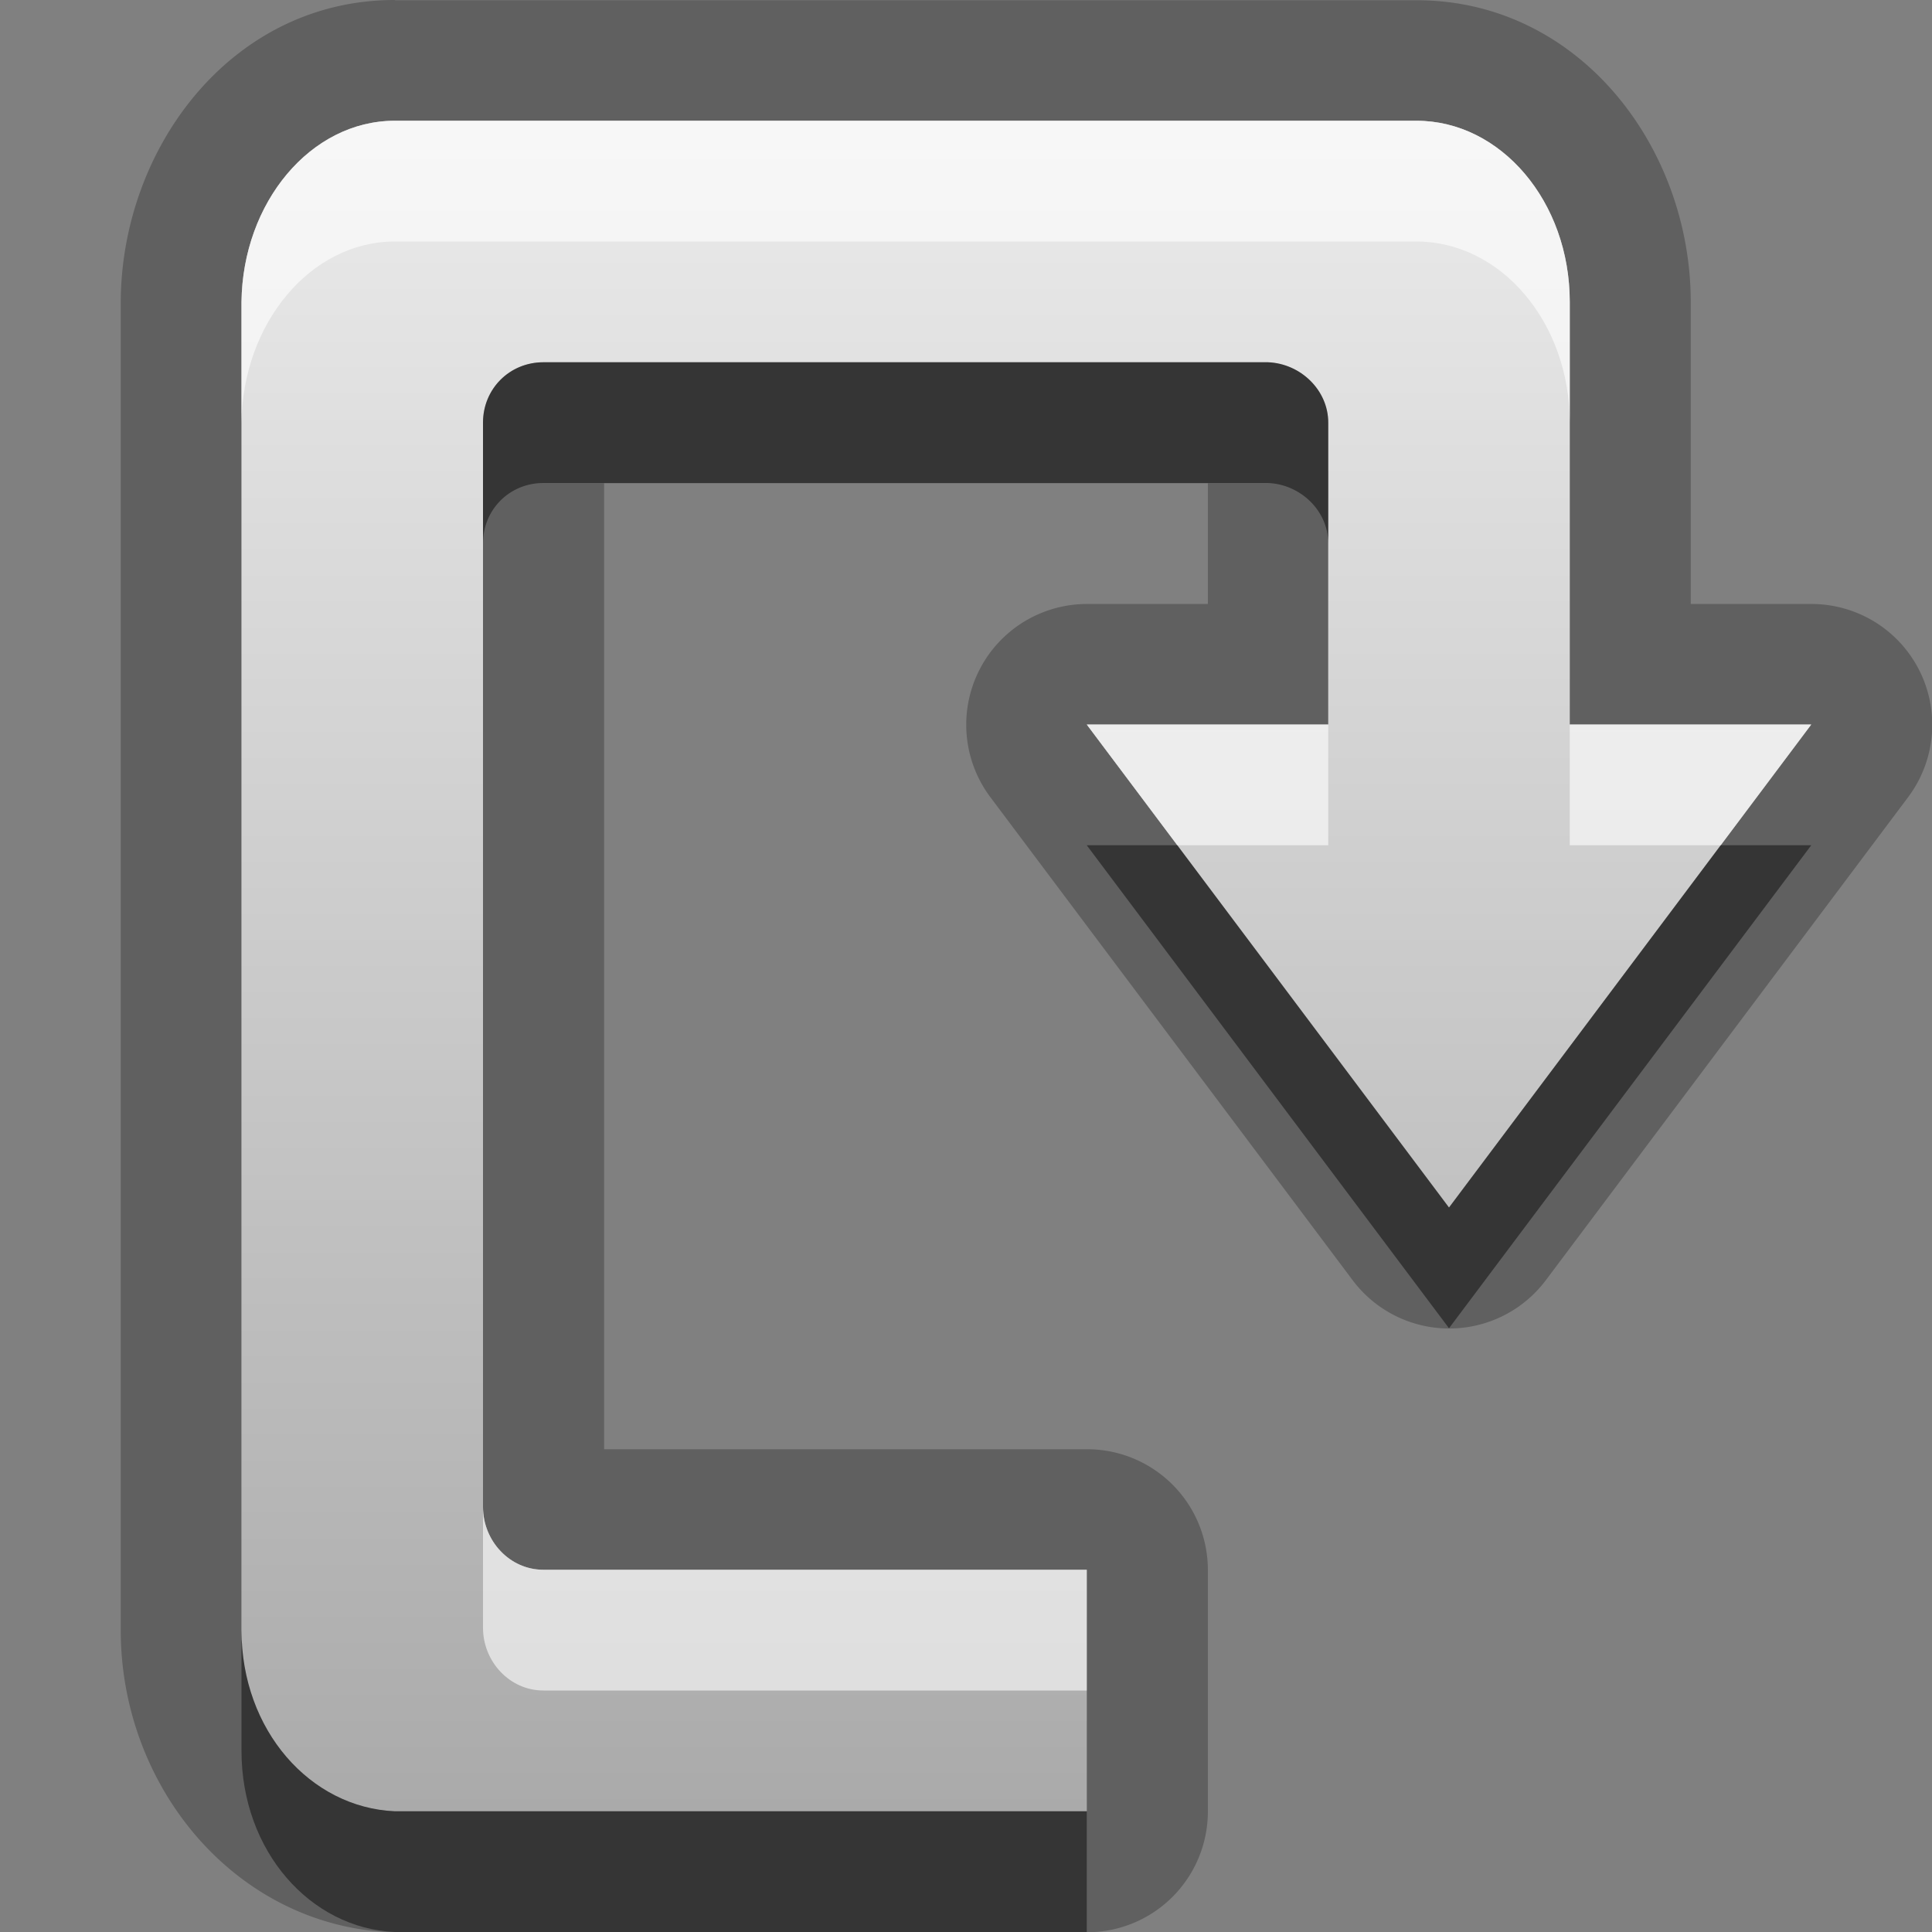 <?xml version="1.0" encoding="UTF-8"?>
<svg width="16" height="16" version="1.1" xmlns="http://www.w3.org/2000/svg">
 <rect width="100%" height="100%" fill="#808080" stroke="none"/>
 <defs>
  <linearGradient id="a" x1="8" x2="8" y1="1" y2="15" gradientUnits="userSpaceOnUse">
   <stop stop-color="#ebebeb" offset="0"/>
   <stop stop-color="#aaa" offset="1"/>
  </linearGradient>
 </defs>
 <path d="m3.27 0c-1.35 0-2.26 1.22-2.27 2.49a1 1 0 0 0 0 0.012v11c0 1.29 0.942 2.44 2.23 2.5a1 1 0 0 0 0.043 0h5.73a1 1 0 0 0 1-1v-2a1 1 0 0 0-1-1h-4v-8h5v1h-1a1 1 0 0 0-0.801 1.6l3 4a1 1 0 0 0 1.6 0l3-4a1 1 0 0 0-0.8-1.6h-1v-2.5c0-1.29-0.93-2.5-2.27-2.5h-8.46zm0 1h8.46c0.7 0 1.27 0.67 1.27 1.5v3.5h2l-3 4-3-4h2v-2.5c0-0.27-0.23-0.49-0.5-0.5h-6c-0.28 0-0.5 0.22-0.5 0.5v8.98c0 0.28 0.22 0.52 0.5 0.52h4.5v2h-5.73c-0.7-0.03-1.27-0.67-1.27-1.5v-11c0.01-0.82 0.57-1.5 1.27-1.5z" opacity=".25"/>
 <path d="m3.27 1c-0.7 0-1.26 0.68-1.27 1.5v11c0 0.83 0.57 1.47 1.27 1.5h5.73v-2h-4.5c-0.28 0-0.5-0.24-0.5-0.52v-8.98c0-0.28 0.22-0.5 0.5-0.5h6c0.27 0.01 0.5 0.23 0.5 0.5v2.5h-2l3 4 3-4h-2v-3.5c0-0.83-0.57-1.5-1.27-1.5z" fill="url(#a)"/>
 <path d="m3.27 1c-0.7 0-1.26 0.68-1.27 1.5v1c0.01-0.82 0.57-1.5 1.27-1.5h8.46c0.7 0 1.27 0.67 1.27 1.5v-1c0-0.83-0.57-1.5-1.27-1.5h-8.46zm5.73 5 0.75 1h1.25v-1h-2zm4 0v1h1.25l0.75-1h-2zm-9 6.48v1c0 0.28 0.22 0.52 0.5 0.52h4.5v-1h-4.5c-0.28 0-0.5-0.24-0.5-0.52z" fill="#fff" opacity=".6"/>
 <path d="m4.5 3c-0.28 0-0.5 0.22-0.5 0.5v1c0-0.28 0.22-0.5 0.5-0.5h6c0.27 0.01 0.5 0.23 0.5 0.5v-1c0-0.27-0.23-0.49-0.5-0.5h-6zm4.5 4 3 4 3-4h-0.75l-2.25 3-2.25-3h-0.75zm-7 6.5v1c0 0.83 0.57 1.47 1.27 1.5h5.73v-1h-5.73c-0.7-0.03-1.27-0.67-1.27-1.5z" opacity=".45"/>
</svg>
